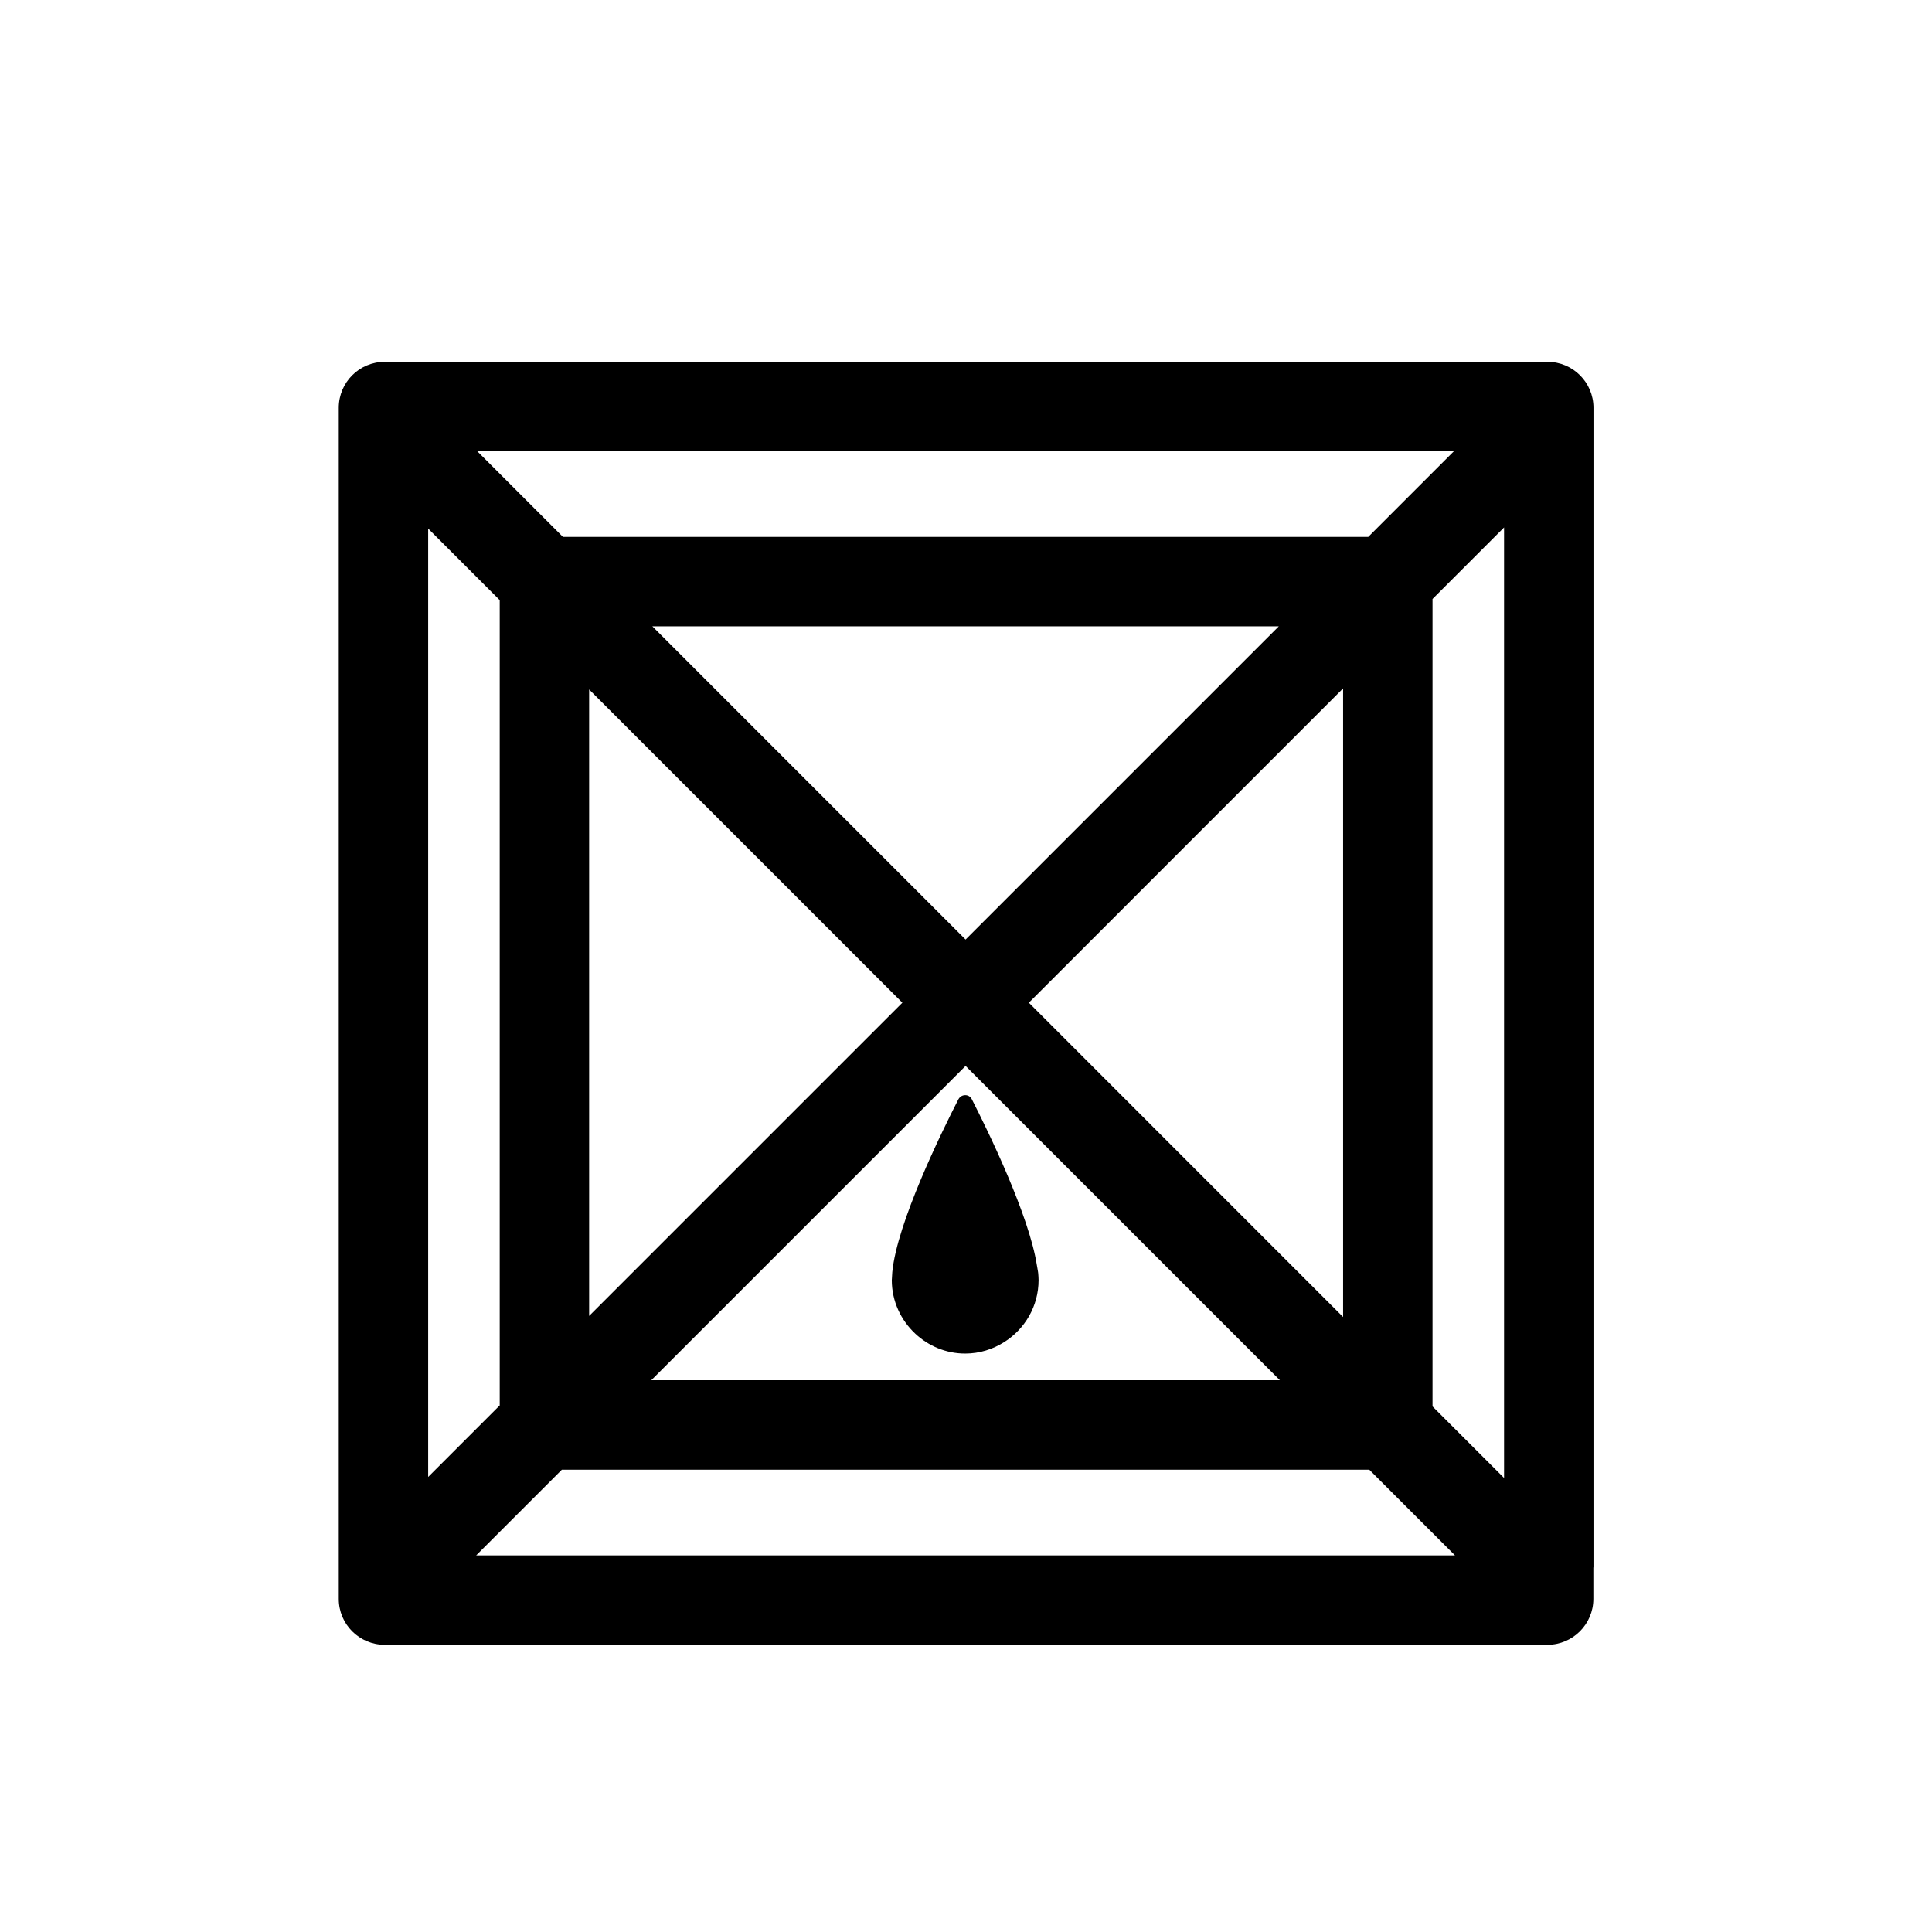 <?xml version="1.0" encoding="utf-8"?>
<!-- Generated by IcoMoon.io -->
<!DOCTYPE svg PUBLIC "-//W3C//DTD SVG 1.1//EN" "http://www.w3.org/Graphics/SVG/1.1/DTD/svg11.dtd">
<svg version="1.1" xmlns="http://www.w3.org/2000/svg" xmlns:xlink="http://www.w3.org/1999/xlink" width="32" height="32" viewBox="0 0 32 32">
<path fill="#000" d="M26.393 25.962v-19.208c0-0.42-0.341-0.761-0.761-0.761h-19.26c-0.421 0-0.761 0.341-0.761 0.761v19.729c0 0.42 0.341 0.76 0.761 0.76h19.258c0.42 0 0.761-0.341 0.761-0.76v-0.521zM12.123 25.762h-4.236l1.419-1.419h13.374l1.419 1.419h-11.977zM7.092 8.993v-0.238l1.185 1.185v13.338l-1.185 1.185v-15.469zM24.912 8.993v15.487l-1.185-1.185v-13.374l1.185-1.185v0.258zM19.219 22.861h-8.432l5.206-5.206 5.206 5.206h-1.98zM9.758 11.42l5.188 5.188-5.188 5.188v-10.376zM10.805 10.374h10.376l-5.188 5.188-5.188-5.188zM17.041 16.608l5.205-5.206v10.412l-5.205-5.206zM22.661 8.893h-13.337l-1.419-1.419h16.176l-1.419 1.419z"></path>
<path fill="#000" d="M15.875 18.206c-0.284 0.554-1.018 2.051-1.096 2.865-0.001 0.004-0.001 0.012-0.001 0.016-0.003 0.030-0.004 0.058-0.005 0.086-0.001 0.010-0.002 0.020-0.002 0.030 0 0.352 0.152 0.666 0.39 0.888 0.217 0.202 0.506 0.328 0.826 0.328 0.238 0 0.458-0.071 0.646-0.19 0.341-0.215 0.569-0.593 0.569-1.027 0-0.035-0.003-0.073-0.006-0.111-0.001-0.009-0.001-0.017-0.003-0.024-0.004-0.036-0.015-0.078-0.020-0.116-0.13-0.826-0.805-2.214-1.077-2.745-0.044-0.089-0.173-0.089-0.221 0.001z"></path>
</svg>
